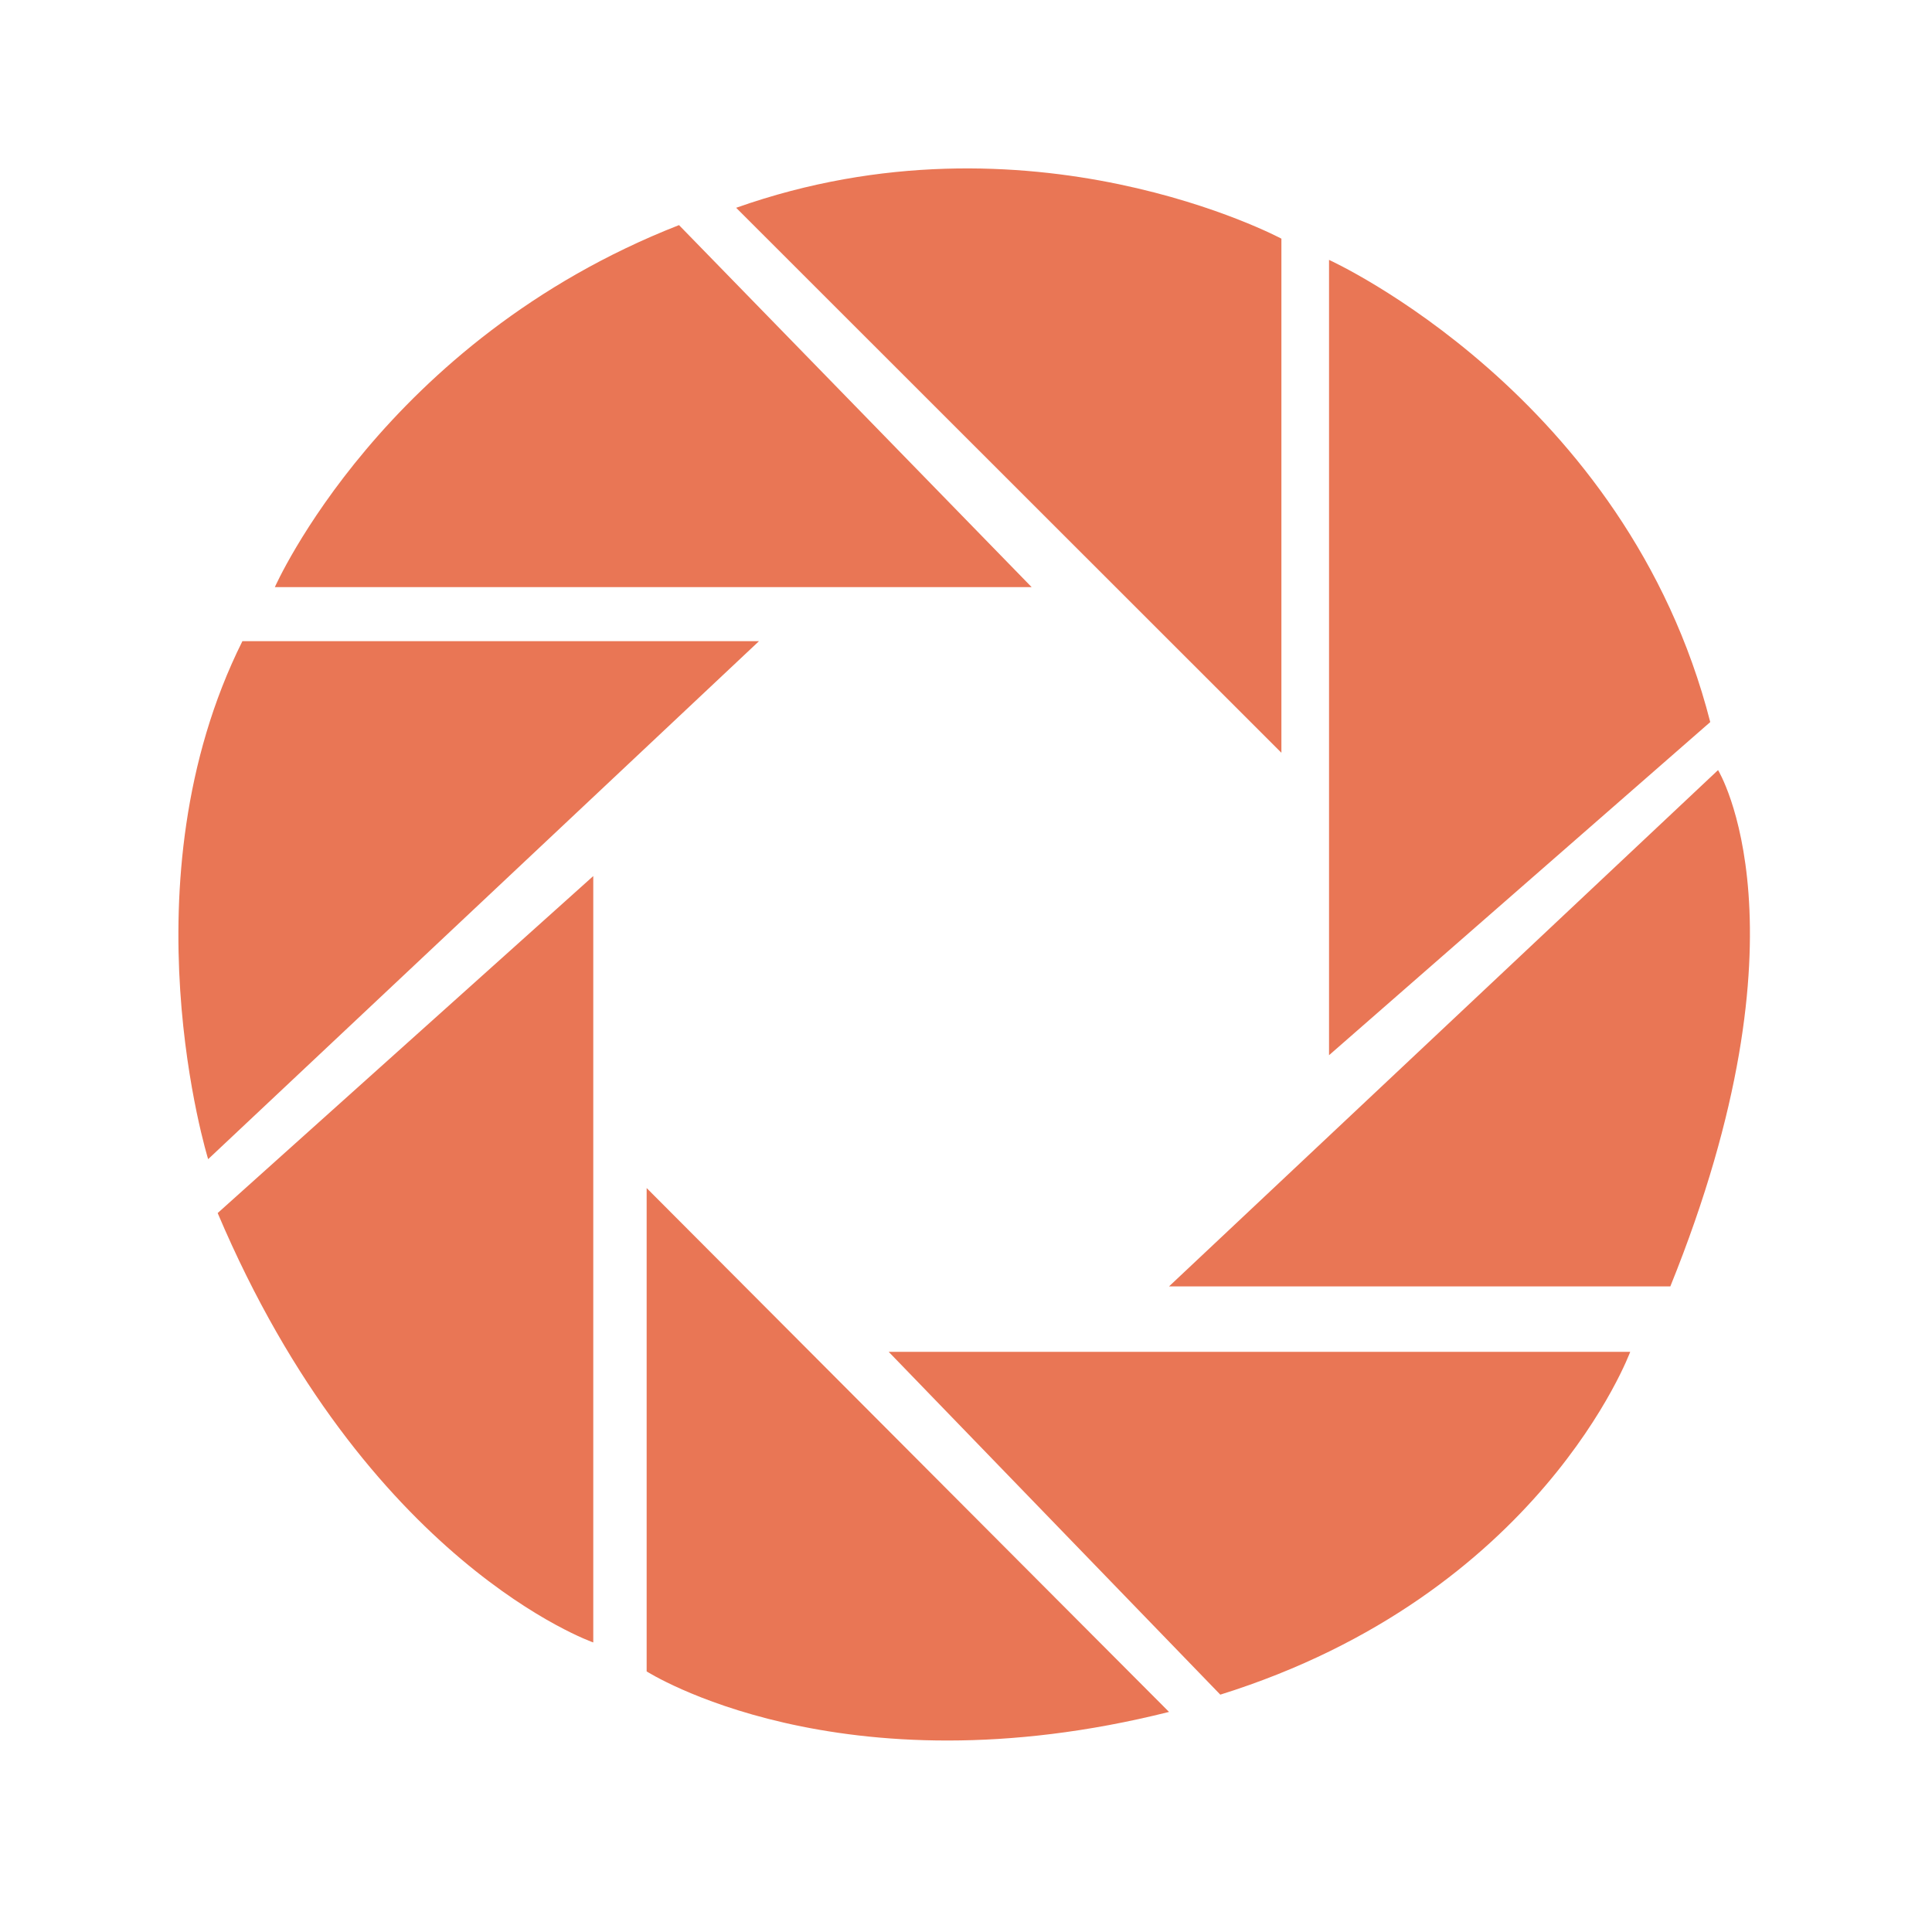 <?xml version="1.0" standalone="no"?><!DOCTYPE svg PUBLIC "-//W3C//DTD SVG 1.1//EN" "http://www.w3.org/Graphics/SVG/1.1/DTD/svg11.dtd"><svg class="icon" width="200px" height="200.00px" viewBox="0 0 1024 1024" version="1.1" xmlns="http://www.w3.org/2000/svg"><path d="M679.171 398.982 679.171 126.497c0 0-133.339-71.481-288.99-16.366L679.171 398.982zM704.415 559.285 704.415 137.748c0 0 157.63 71.434 202.052 244.963L704.415 559.285zM619.614 681.812l290.99-273.648c0 0 51.488 83.708-25.293 273.648L619.614 681.812zM471.029 716.507l393.014 0c0 0-47.445 128.595-217.255 181.688L471.029 716.507zM342.736 629.696l0 256.18c0 0 102.072 65.366 276.878 21.478L342.736 629.696zM115.37 642.946 314.445 464.326l0 406.207C314.445 870.532 194.173 828.783 115.37 642.946zM110.325 614.377c0 0-45.538-146.936 18.154-274.554l273.811 0L110.325 614.377zM145.682 311.183c0 0 57.603-130.594 214.21-191.87l186.894 191.87L145.682 311.183z" fill="#e97655" /></svg>